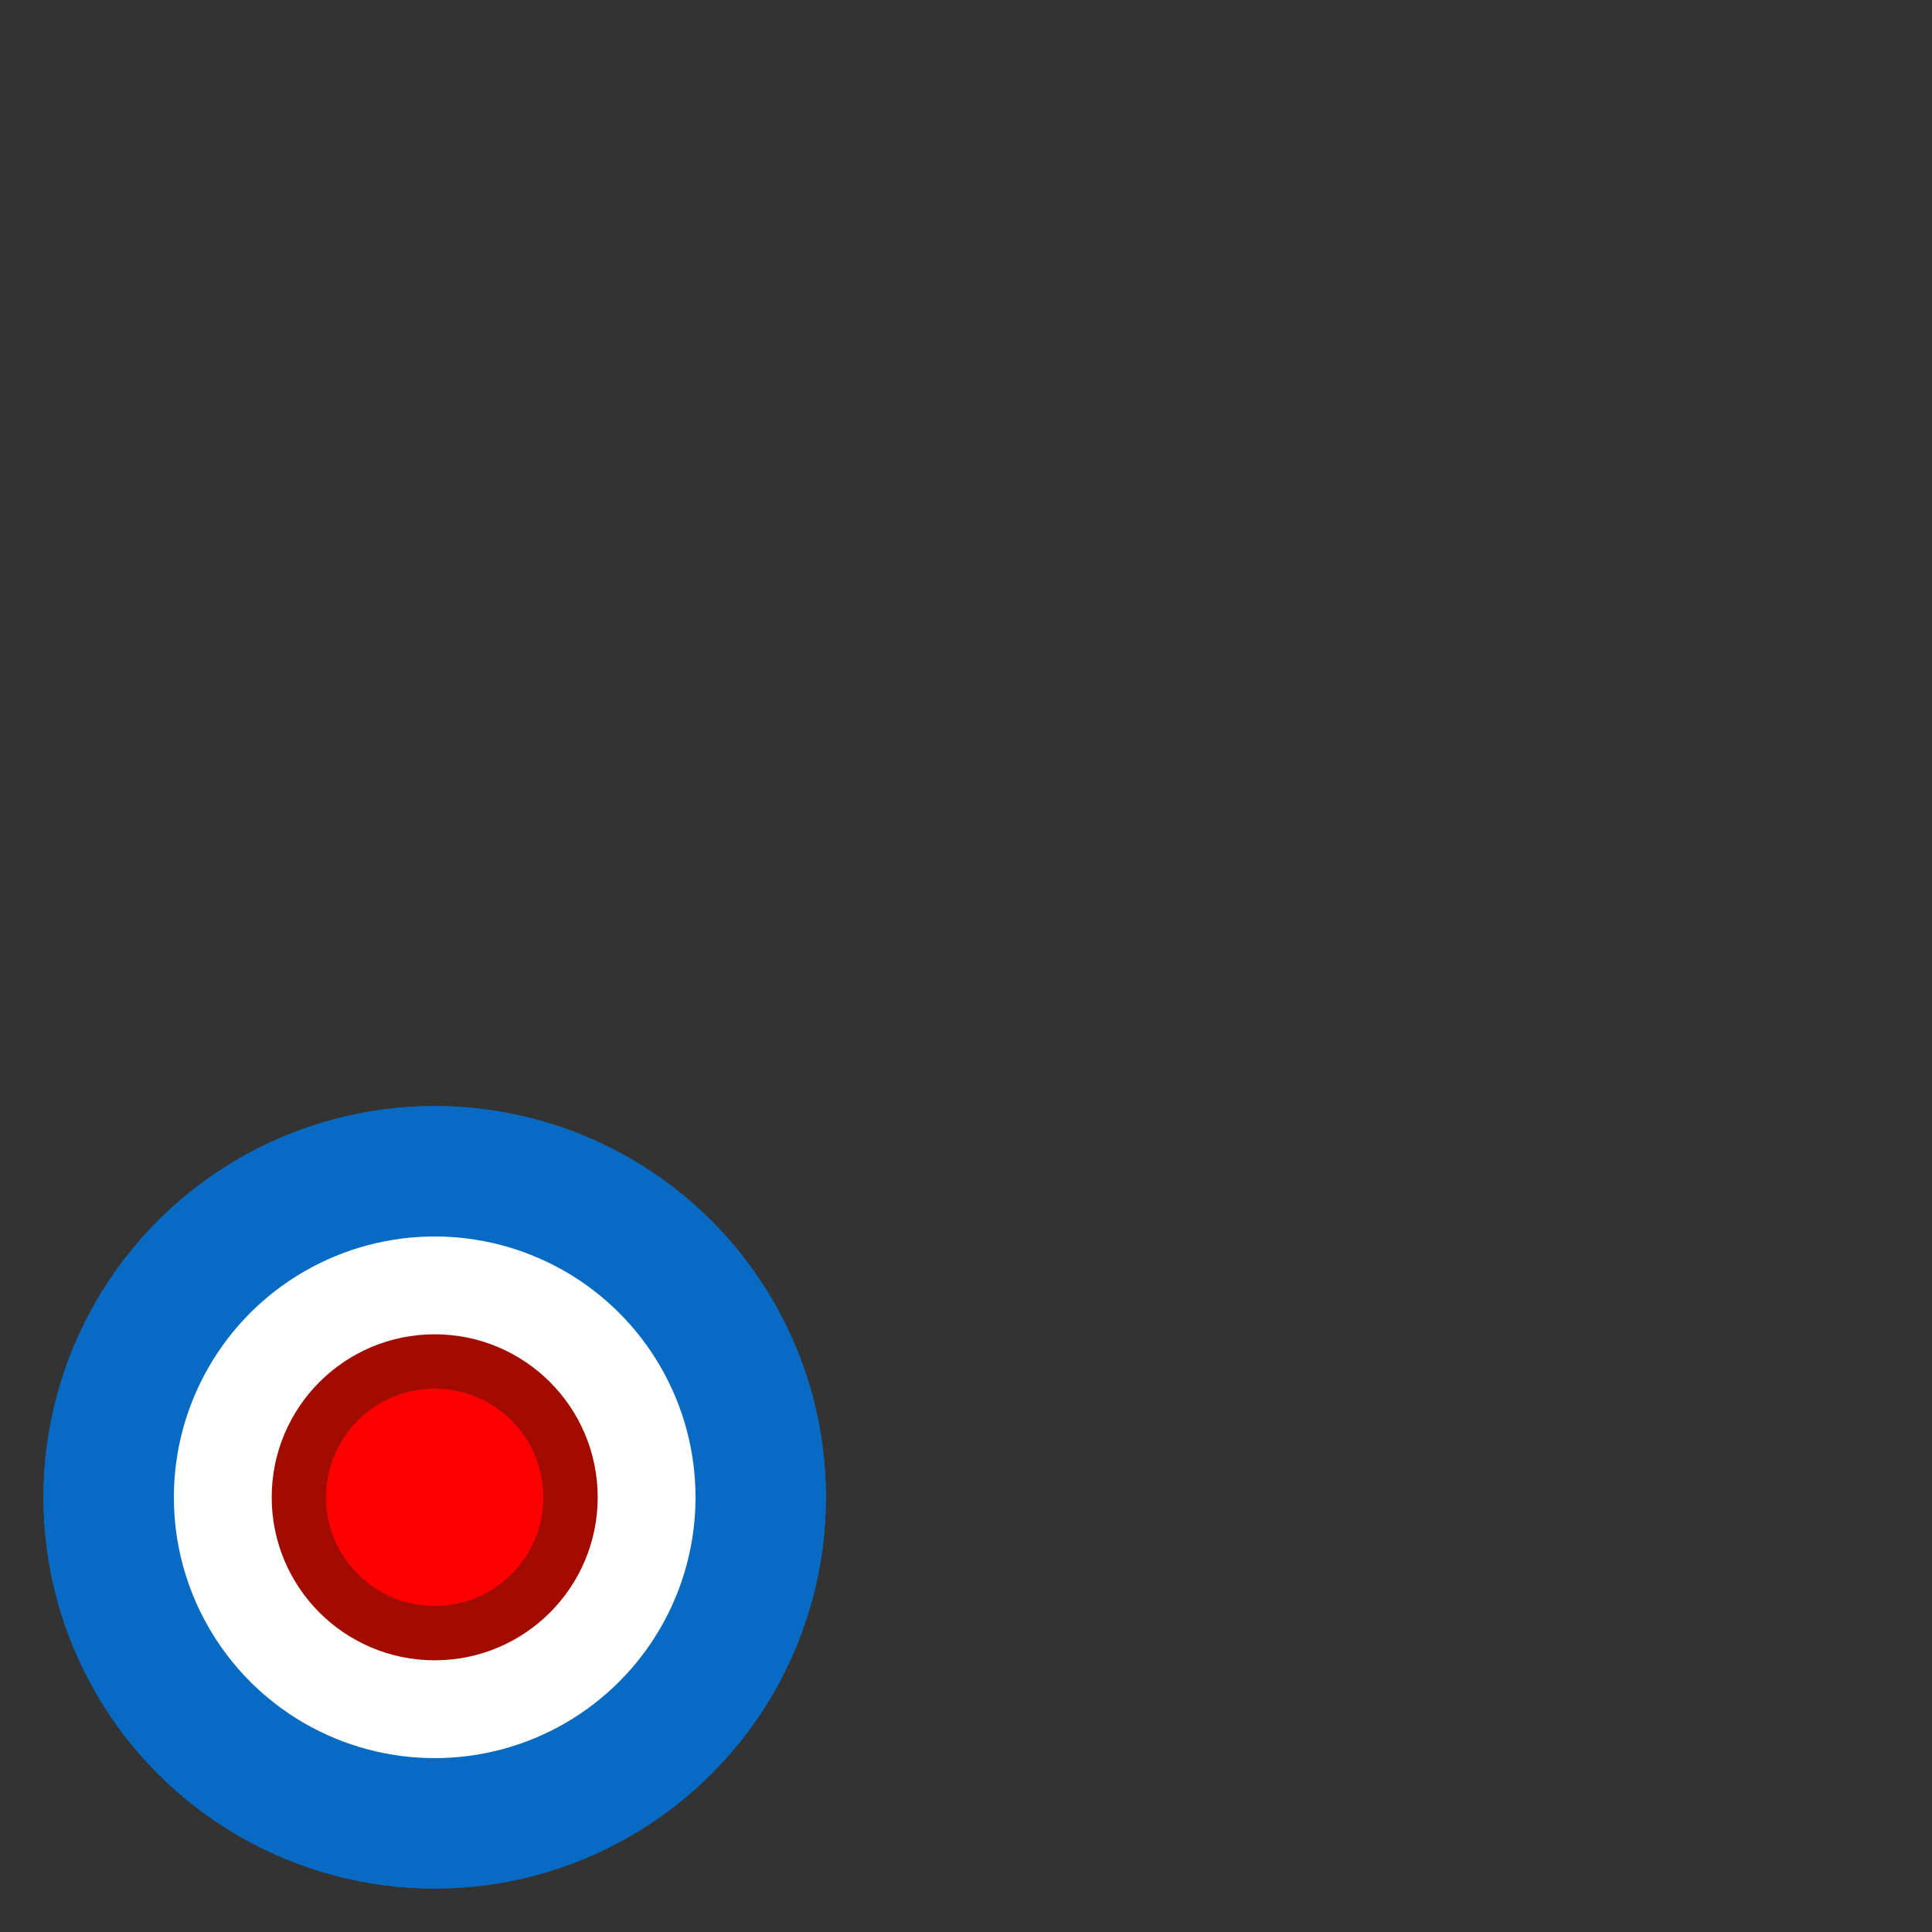 <svg height="100" viewBox="0 0 100 100" width="100" xmlns="http://www.w3.org/2000/svg"><rect x="0" y="0" width="100" height="100" fill="#333333" stroke="none"/><g fill-rule="evenodd"><g><circle cx="22.5" cy="77.5" fill="#fff" r="16.875" stroke="#076bc3" stroke-width="6.75"/><ellipse cx="22.5" cy="77.5" fill="#f00" rx="7.031" ry="7.031" stroke="#a20b00" stroke-width="2.812"/></g><g><circle cx="22.5" cy="77.5" fill="#fff" r="16.875" stroke="#076bc3" stroke-width="6.75"/><ellipse cx="22.5" cy="77.5" fill="#f00" rx="7.031" ry="7.031" stroke="#a20b00" stroke-width="2.812"/></g></g></svg>